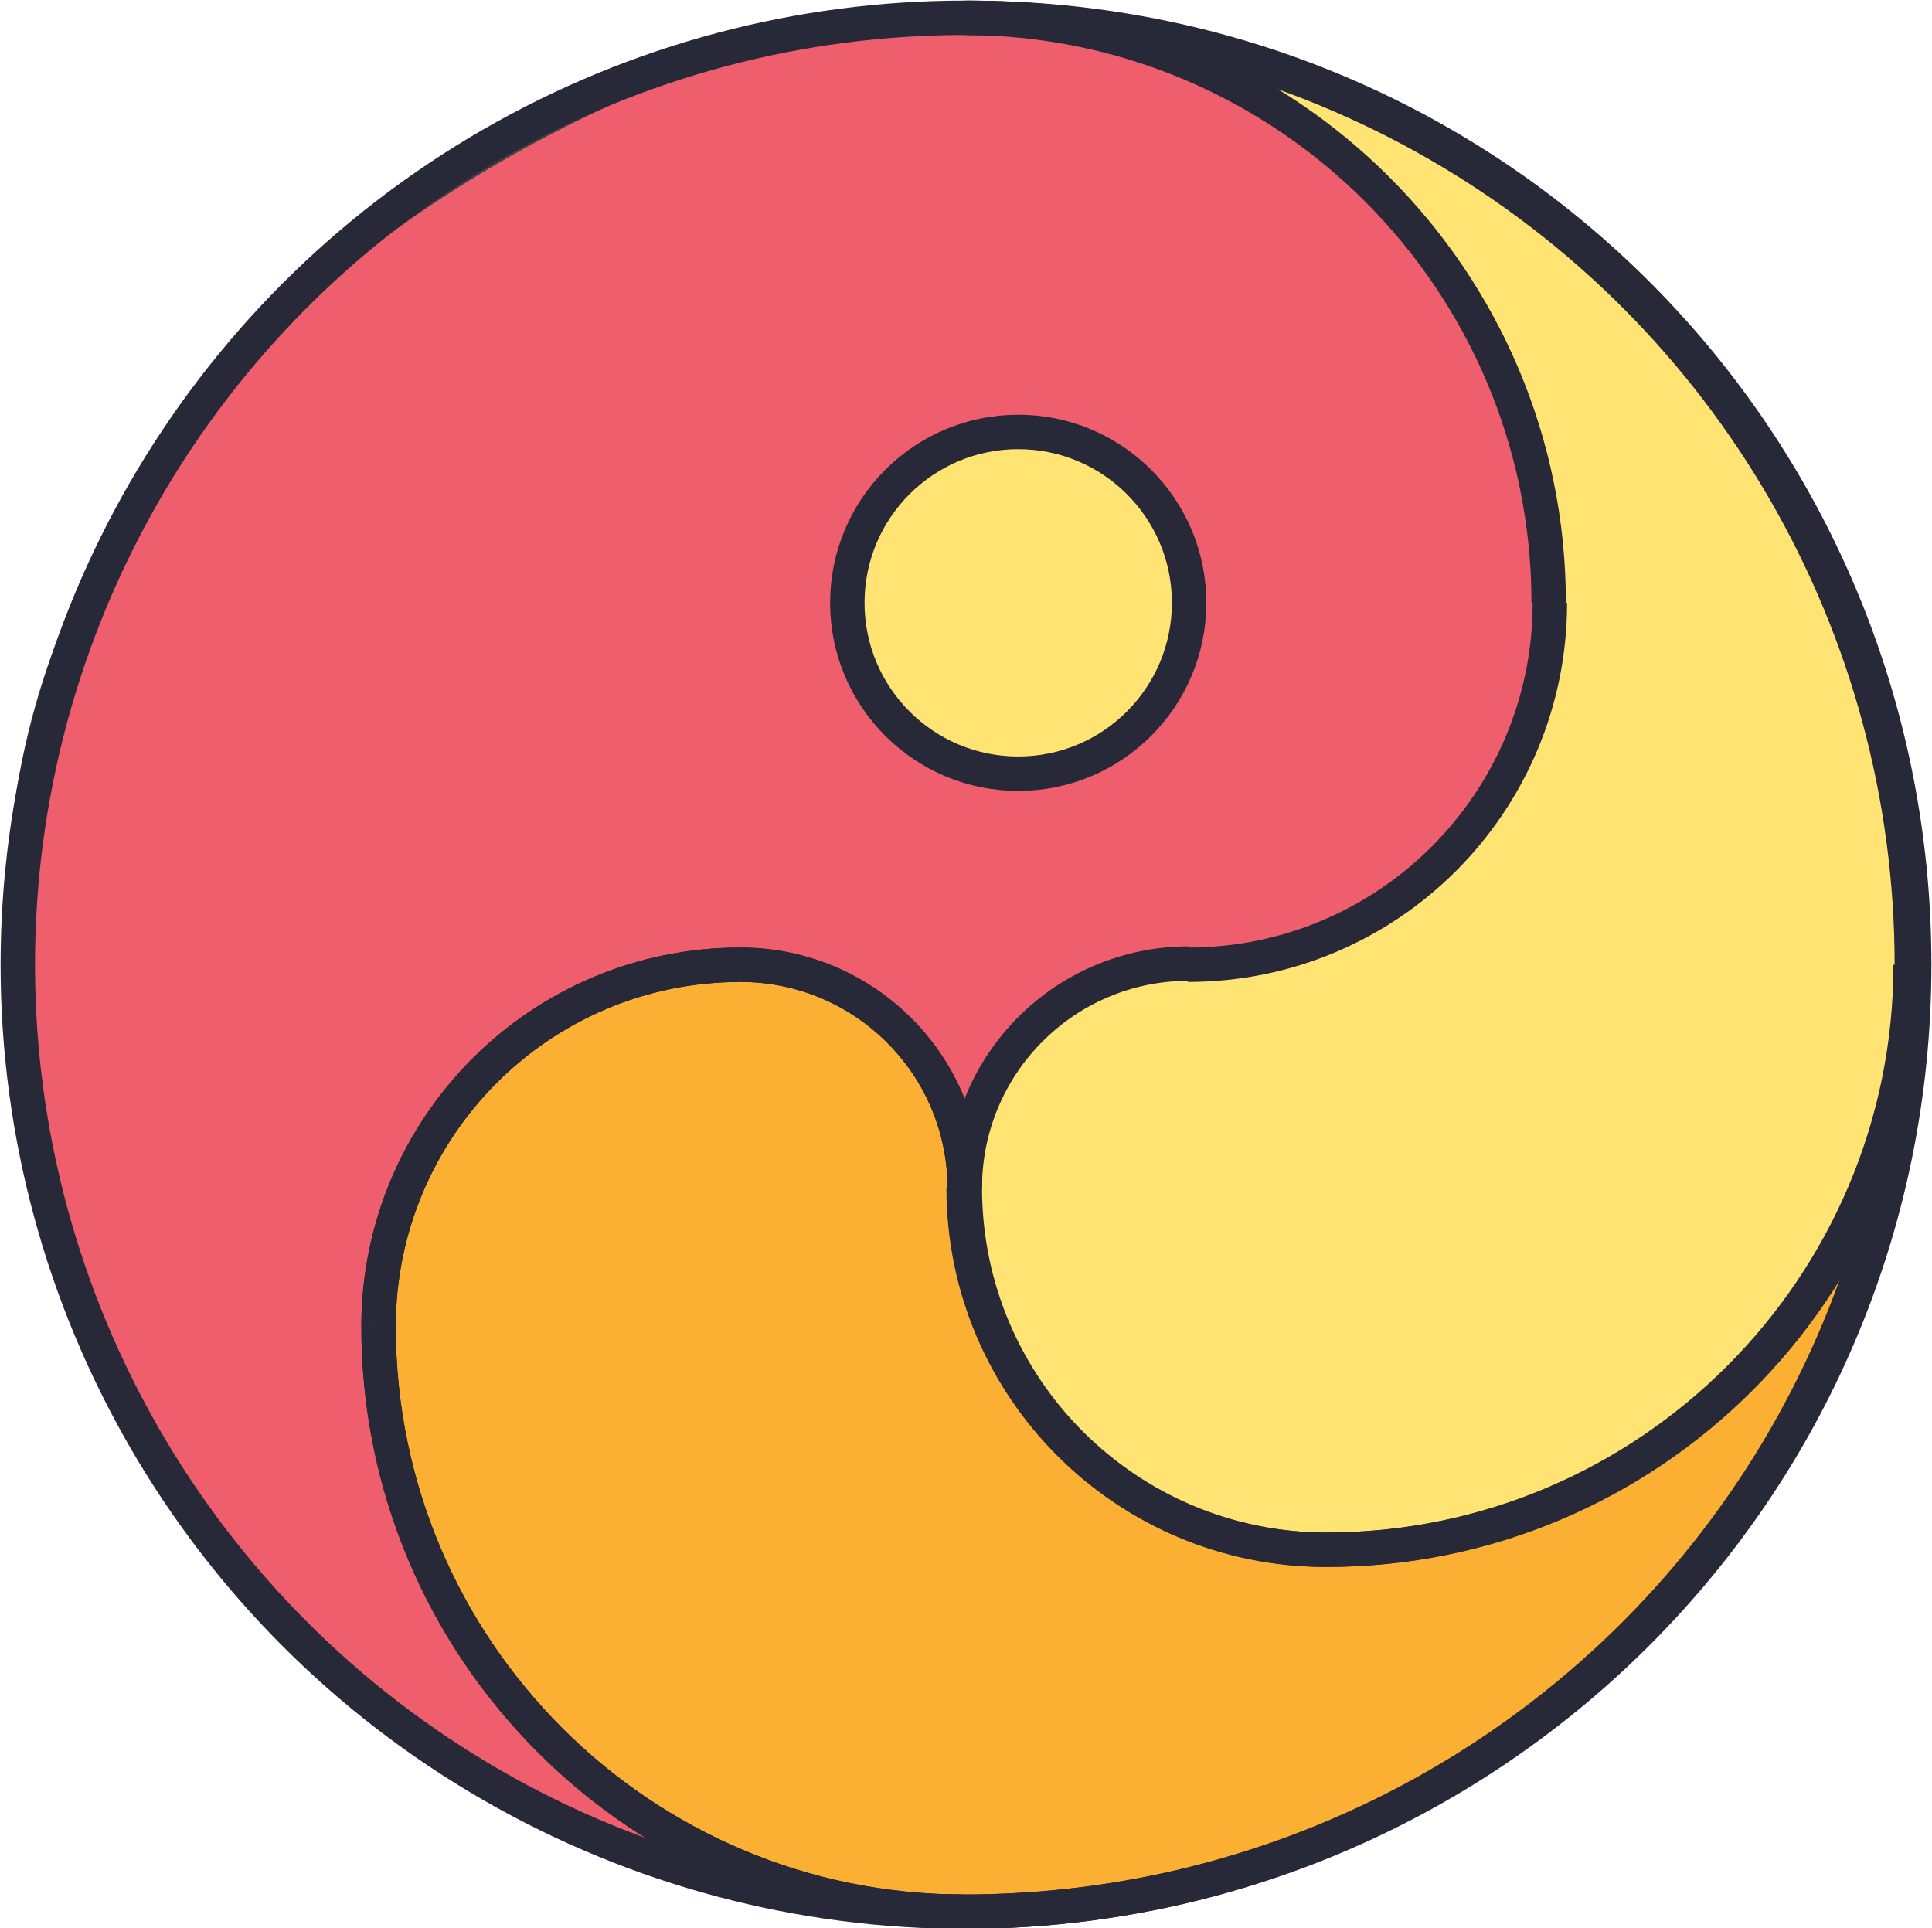 <?xml version="1.0" encoding="UTF-8"?>
<svg id="Coloured" xmlns="http://www.w3.org/2000/svg" viewBox="0 0 16.28 16.25">
  <defs>
    <style>
      .cls-1 {
        fill: #ee5e6c;
      }

      .cls-1, .cls-2, .cls-3 {
        stroke: #414042;
        stroke-width: .03px;
      }

      .cls-1, .cls-2, .cls-3, .cls-4, .cls-5 {
        stroke-miterlimit: 10;
      }

      .cls-2, .cls-4 {
        fill: #ffe373;
      }

      .cls-3 {
        fill: #fcb033;
      }

      .cls-4, .cls-5 {
        stroke: #272838;
        stroke-width: .29px;
      }

      .cls-5 {
        fill: none;
      }
    </style>
  </defs>
  <path class="cls-2" d="m10.3.48s5.68,1.52,5.79,7.67c0,0,.38,3.73-4.38,4.9,0,0-3.72.43-3.55-3.56,0,0,.57-1.22,1.44-1.3s2.83-.32,3.4-2.39-.92-4.05-2.71-5.31Z"/>
  <path class="cls-3" d="m15.78,10.27s-1.52,5.68-7.67,5.79c0,0-3.73.38-4.9-4.38,0,0-.43-3.72,3.56-3.55,0,0,1.22.57,1.3,1.44s.32,2.83,2.39,3.4,4.05-.92,5.31-2.71Z"/>
  <path class="cls-1" d="m5.78,15.76S1.04,14.8.15,8.68,6.62-.27,8.37.15s3.57.78,4.6,4-2.83,3.97-2.83,3.97c0,0-1.13-.25-2.01,1.29,0,0-.9-2.24-3.68-.74,0,0-1.95,1.15-.99,4.12,0,0,.73,1.47,2.32,2.97Z"/>
  <path class="cls-5" d="m8.12.15c2.72,0,4.93,2.21,4.93,4.93"/>
  <path class="cls-5" d="m13.06,5.08c0,1.68-1.36,3.05-3.05,3.05"/>
  <path class="cls-5" d="m16.11,8.13c0,2.72-2.21,4.93-4.93,4.93"/>
  <path class="cls-5" d="m11.18,13.06c-1.68,0-3.05-1.36-3.05-3.05"/>
  <path class="cls-5" d="m8.13,10.01c0-1.04.84-1.89,1.89-1.89"/>
  <path class="cls-5" d="m16.1,8.13c0,2.72-2.21,4.93-4.93,4.93"/>
  <path class="cls-5" d="m11.17,13.06c-1.68,0-3.05-1.36-3.05-3.05"/>
  <path class="cls-5" d="m8.12,16.11c-2.72,0-4.93-2.21-4.93-4.93"/>
  <path class="cls-5" d="m3.19,11.18c0-1.68,1.36-3.05,3.05-3.05"/>
  <path class="cls-5" d="m6.24,8.13c1.04,0,1.89.84,1.89,1.89"/>
  <path class="cls-5" d="m8.12,16.11c-2.72,0-4.93-2.21-4.93-4.93"/>
  <path class="cls-5" d="m3.19,11.18c0-1.68,1.36-3.05,3.05-3.05"/>
  <path class="cls-5" d="m6.24,8.13c1.04,0,1.89.84,1.89,1.89"/>
  <path class="cls-5" d="m8.12,16.11c4.42,0,8.01-3.56,8.01-7.98S12.58.15,8.16.15"/>
  <circle class="cls-4" cx="8.58" cy="5.08" r="1.44"/>
  <circle class="cls-5" cx="8.13" cy="8.13" r="7.98"/>
</svg>